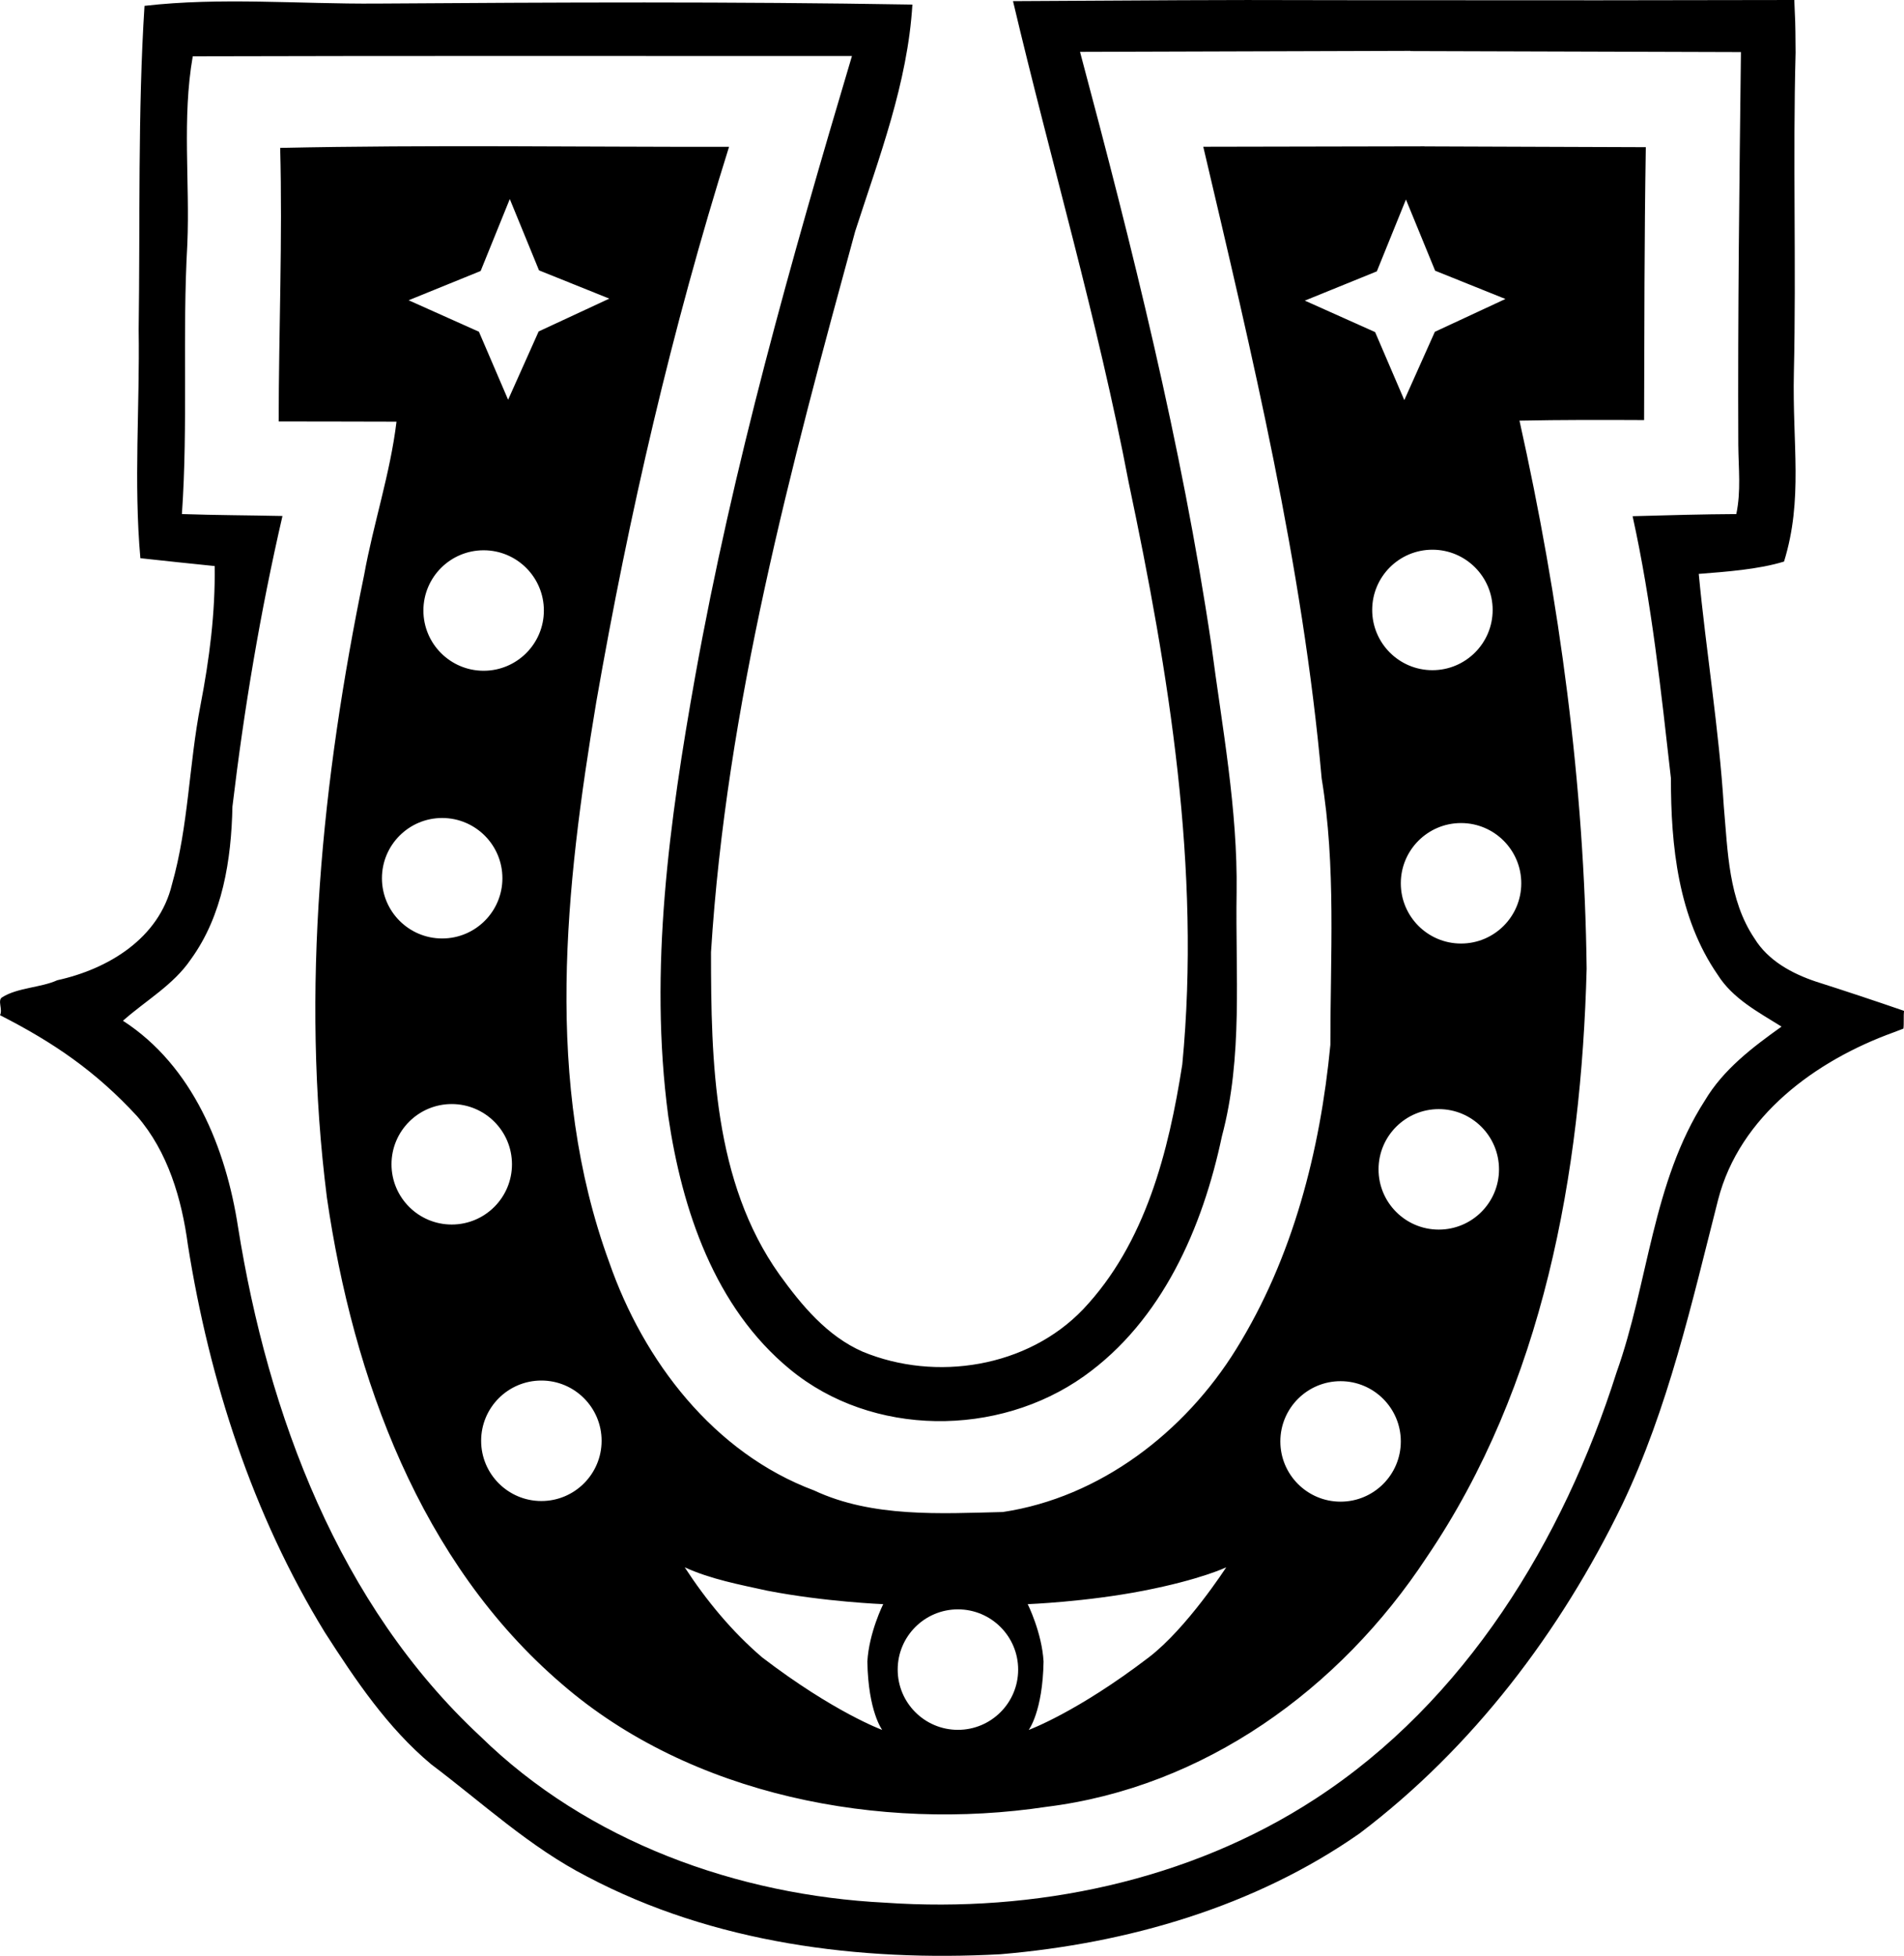 <?xml version="1.0" encoding="UTF-8" standalone="no"?>
<!-- Generated by IcoMoon.io -->

<svg
   version="1.1"
   width="26.68"
   height="27.403"
   viewBox="0 0 26.68 27.403"
   id="svg6"
   sodipodi:docname="unh.svg"
   inkscape:version="1.1.1 (3bf5ae0d25, 2021-09-20)"
   xmlns:inkscape="http://www.inkscape.org/namespaces/inkscape"
   xmlns:sodipodi="http://sodipodi.sourceforge.net/DTD/sodipodi-0.dtd"
   xmlns="http://www.w3.org/2000/svg"
   xmlns:svg="http://www.w3.org/2000/svg">
  <defs
     id="defs10" />
  <sodipodi:namedview
     id="namedview8"
     pagecolor="#ffffff"
     bordercolor="#666666"
     borderopacity="1.0"
     inkscape:pageshadow="2"
     inkscape:pageopacity="0.0"
     inkscape:pagecheckerboard="0"
     showgrid="false"
     inkscape:zoom="25.75"
     inkscape:cx="13.883495"
     inkscape:cy="13.417476"
     inkscape:window-width="1920"
     inkscape:window-height="1009"
     inkscape:window-x="-8"
     inkscape:window-y="-8"
     inkscape:window-maximized="1"
     inkscape:current-layer="svg6" />
  <title
     id="title2">unh</title>
  <path
     fill="#000000"
     d="m 25.143,0.001 v 0 0 0 0 l 0.006,0.152 c 0.011,0.195 0.01,0.389 0.012,0.584 -0.04,1.48 0.01,2.998 -0.024,4.481 -0.023,1.014 0.132,1.775 -0.138,2.65 -0.357,0.111 -0.827,0.144 -1.195,0.173 0.103,1.089 0.283,2.168 0.351,3.258 0.056,0.628 0.064,1.307 0.43,1.85 0.191,0.311 0.525,0.492 0.863,0.605 0.412,0.131 0.823,0.268 1.232,0.409 -0.008,0.064 0.001,0.183 -0.008,0.249 l -0.136,0.052 c -1.09,0.394 -2.159,1.171 -2.461,2.346 -0.369,1.446 -0.697,2.918 -1.344,4.272 -0.863,1.781 -2.095,3.407 -3.678,4.605 -1.471,1.03 -3.257,1.544 -5.033,1.694 C 12.045,27.488 9.995,27.226 8.229,26.294 7.423,25.881 6.759,25.259 6.041,24.719 5.429,24.207 4.98,23.537 4.553,22.873 3.54,21.223 2.935,19.347 2.633,17.444 2.547,16.8 2.354,16.139 1.921,15.639 1.345,15.014 0.755,14.608 0,14.224 0.042,14.144 -0.039,14.017 0.029,13.974 0.244,13.837 0.573,13.839 0.803,13.734 1.516,13.578 2.227,13.149 2.409,12.394 2.643,11.572 2.647,10.712 2.81,9.878 2.934,9.235 3.018,8.586 3.008,7.931 2.661,7.896 2.315,7.859 1.967,7.821 1.872,6.756 1.96,5.687 1.943,4.62 1.964,3.156 1.93,1.544 2.025,0.082 3.087,-0.041 4.193,0.058 5.275,0.05 c 2.528,-0.017 4.982,-0.029 7.51,0.014 -0.067,1.103 -0.466,2.138 -0.802,3.178 -0.904,3.312 -1.805,6.657 -2.02,10.099 0,1.534 0.035,3.217 0.958,4.516 0.311,0.431 0.668,0.863 1.168,1.082 1.025,0.424 2.311,0.22 3.089,-0.595 0.874,-0.924 1.198,-2.21 1.389,-3.431 C 16.83,12.174 16.38,9.433 15.816,6.761 15.383,4.487 14.726,2.266 14.195,0.016 19.134,-0.011 15.265,0.005 22.406,0.004 23.318,0.003 24.231,0.002 25.143,0 v 0 z m -5.378,0.712 -4.631,0.014 c 0.732,2.739 1.424,5.498 1.84,8.306 0.151,1.154 0.37,2.303 0.354,3.471 -0.019,1.141 0.092,2.302 -0.206,3.417 -0.27,1.279 -0.836,2.582 -1.932,3.361 -1.204,0.856 -2.967,0.854 -4.119,-0.095 C 10.014,18.319 9.557,16.951 9.364,15.64 9.09,13.584 9.38,11.501 9.742,9.473 10.27,6.529 11.085,3.647 11.938,0.785 8.86,0.786 5.781,0.78 2.701,0.789 2.549,1.659 2.662,2.545 2.625,3.421 2.553,4.681 2.637,5.943 2.549,7.203 3.018,7.219 3.488,7.22 3.958,7.23 3.648,8.571 3.42,9.934 3.257,11.301 c -0.016,0.744 -0.136,1.526 -0.584,2.142 -0.244,0.359 -0.632,0.576 -0.95,0.859 0.978,0.632 1.443,1.784 1.613,2.894 0.42,2.624 1.412,5.289 3.396,7.133 1.502,1.471 3.599,2.227 5.677,2.33 2.085,0.144 4.252,-0.302 6.019,-1.453 2.104,-1.368 3.476,-3.622 4.224,-5.977 0.449,-1.259 0.5,-2.663 1.238,-3.81 0.259,-0.436 0.668,-0.745 1.074,-1.035 C 24.638,14.18 24.28,13.993 24.069,13.657 23.515,12.855 23.413,11.851 23.414,10.904 23.275,9.675 23.144,8.442 22.877,7.233 23.318,7.22 23.887,7.205 24.33,7.203 24.398,6.88 24.361,6.567 24.358,6.233 24.35,4.399 24.373,2.564 24.395,0.73 L 19.764,0.716 Z m 0.196,1.338 3.101,0.011 c -0.021,1.275 -0.02,2.549 -0.024,3.824 -0.582,-0.003 -1.164,-0.004 -1.746,0.008 0.562,2.522 0.91,5.095 0.941,7.679 -0.075,2.863 -0.605,5.837 -2.243,8.248 -1.217,1.85 -3.121,3.222 -5.329,3.495 C 12.338,25.666 9.683,25.164 7.87,23.592 5.889,21.893 4.948,19.302 4.581,16.781 4.211,13.871 4.512,10.919 5.102,8.058 5.232,7.337 5.468,6.637 5.556,5.908 5.006,5.905 4.455,5.907 3.905,5.905 3.906,4.628 3.96,3.351 3.926,2.072 6.021,2.027 8.118,2.06 10.216,2.057 9.416,4.603 8.813,7.21 8.355,9.838 c -0.431,2.587 -0.74,5.329 0.182,7.849 0.481,1.384 1.466,2.671 2.871,3.196 0.815,0.382 1.773,0.323 2.644,0.302 1.36,-0.204 2.549,-1.117 3.27,-2.282 0.794,-1.279 1.177,-2.777 1.32,-4.263 -0.001,-1.244 0.081,-2.5 -0.122,-3.733 C 18.253,7.91 17.547,4.977 16.861,2.056 l 3.1,-0.006 z m -6.538,20.498 c -0.466,0 -0.844,0.378 -0.844,0.844 0,0.466 0.378,0.844 0.844,0.844 0.466,0 0.844,-0.378 0.844,-0.844 0,-0.466 -0.378,-0.844 -0.844,-0.844 z m -3.829,-0.59 c 0.305,0.468 0.662,0.9 1.086,1.263 1.01,0.772 1.682,1.016 1.682,1.016 0,0 -0.196,-0.256 -0.208,-0.958 0.023,-0.406 0.222,-0.804 0.222,-0.804 0,0 -0.814,-0.032 -1.621,-0.188 C 10.364,22.202 9.96,22.127 9.593,21.959 Z m 7.59,0 c 0,0 -0.355,0.172 -1.162,0.329 -0.807,0.157 -1.621,0.188 -1.621,0.188 0,0 0.199,0.398 0.222,0.804 -0.012,0.702 -0.208,0.958 -0.208,0.958 0,0 0.672,-0.244 1.682,-1.016 0.535,-0.409 1.086,-1.263 1.086,-1.263 v 0 z m 1.601,-2.607 c -0.466,0 -0.844,0.378 -0.844,0.844 0,0.466 0.378,0.844 0.844,0.844 0.466,0 0.844,-0.378 0.844,-0.844 0,-0.466 -0.378,-0.844 -0.844,-0.844 z M 7.586,19.343 c -0.466,0 -0.844,0.378 -0.844,0.844 0,0.466 0.378,0.844 0.844,0.844 0.466,0 0.844,-0.378 0.844,-0.844 0,-0.466 -0.378,-0.844 -0.844,-0.844 z M 20.161,15.54 c -0.466,0 -0.844,0.378 -0.844,0.844 0,0.466 0.378,0.844 0.844,0.844 0.466,0 0.844,-0.378 0.844,-0.844 0,-0.466 -0.378,-0.844 -0.844,-0.844 z M 6.33,15.469 c -0.466,0 -0.844,0.378 -0.844,0.844 0,0.466 0.378,0.844 0.844,0.844 0.466,0 0.844,-0.378 0.844,-0.844 0,-0.466 -0.378,-0.844 -0.844,-0.844 z m 14.143,-3.937 c -0.466,0 -0.844,0.378 -0.844,0.844 0,0.466 0.378,0.844 0.844,0.844 0.466,0 0.844,-0.378 0.844,-0.844 0,-0.466 -0.378,-0.844 -0.844,-0.844 z M 6.196,11.461 c -0.466,0 -0.844,0.378 -0.844,0.844 0,0.466 0.378,0.844 0.844,0.844 0.466,0 0.844,-0.378 0.844,-0.844 0,-0.466 -0.378,-0.844 -0.844,-0.844 z M 6.777,7.71 c -0.466,0 -0.844,0.378 -0.844,0.844 0,0.466 0.378,0.844 0.844,0.844 0.466,0 0.844,-0.378 0.844,-0.844 C 7.621,8.088 7.243,7.71 6.777,7.71 Z M 20.072,7.702 c -0.466,0 -0.844,0.378 -0.844,0.844 0,0.466 0.378,0.844 0.844,0.844 0.466,0 0.844,-0.378 0.844,-0.844 0,-0.466 -0.378,-0.844 -0.844,-0.844 z m -0.371,-4.907 -0.408,1.007 -1.009,0.41 0.985,0.441 0.409,0.953 0.428,-0.957 0.989,-0.46 L 20.11,3.793 Z M 7.143,2.79 6.735,3.797 5.726,4.207 6.711,4.648 7.12,5.601 7.548,4.644 8.538,4.184 7.553,3.788 7.144,2.79 Z"
     id="path4" />
</svg>
